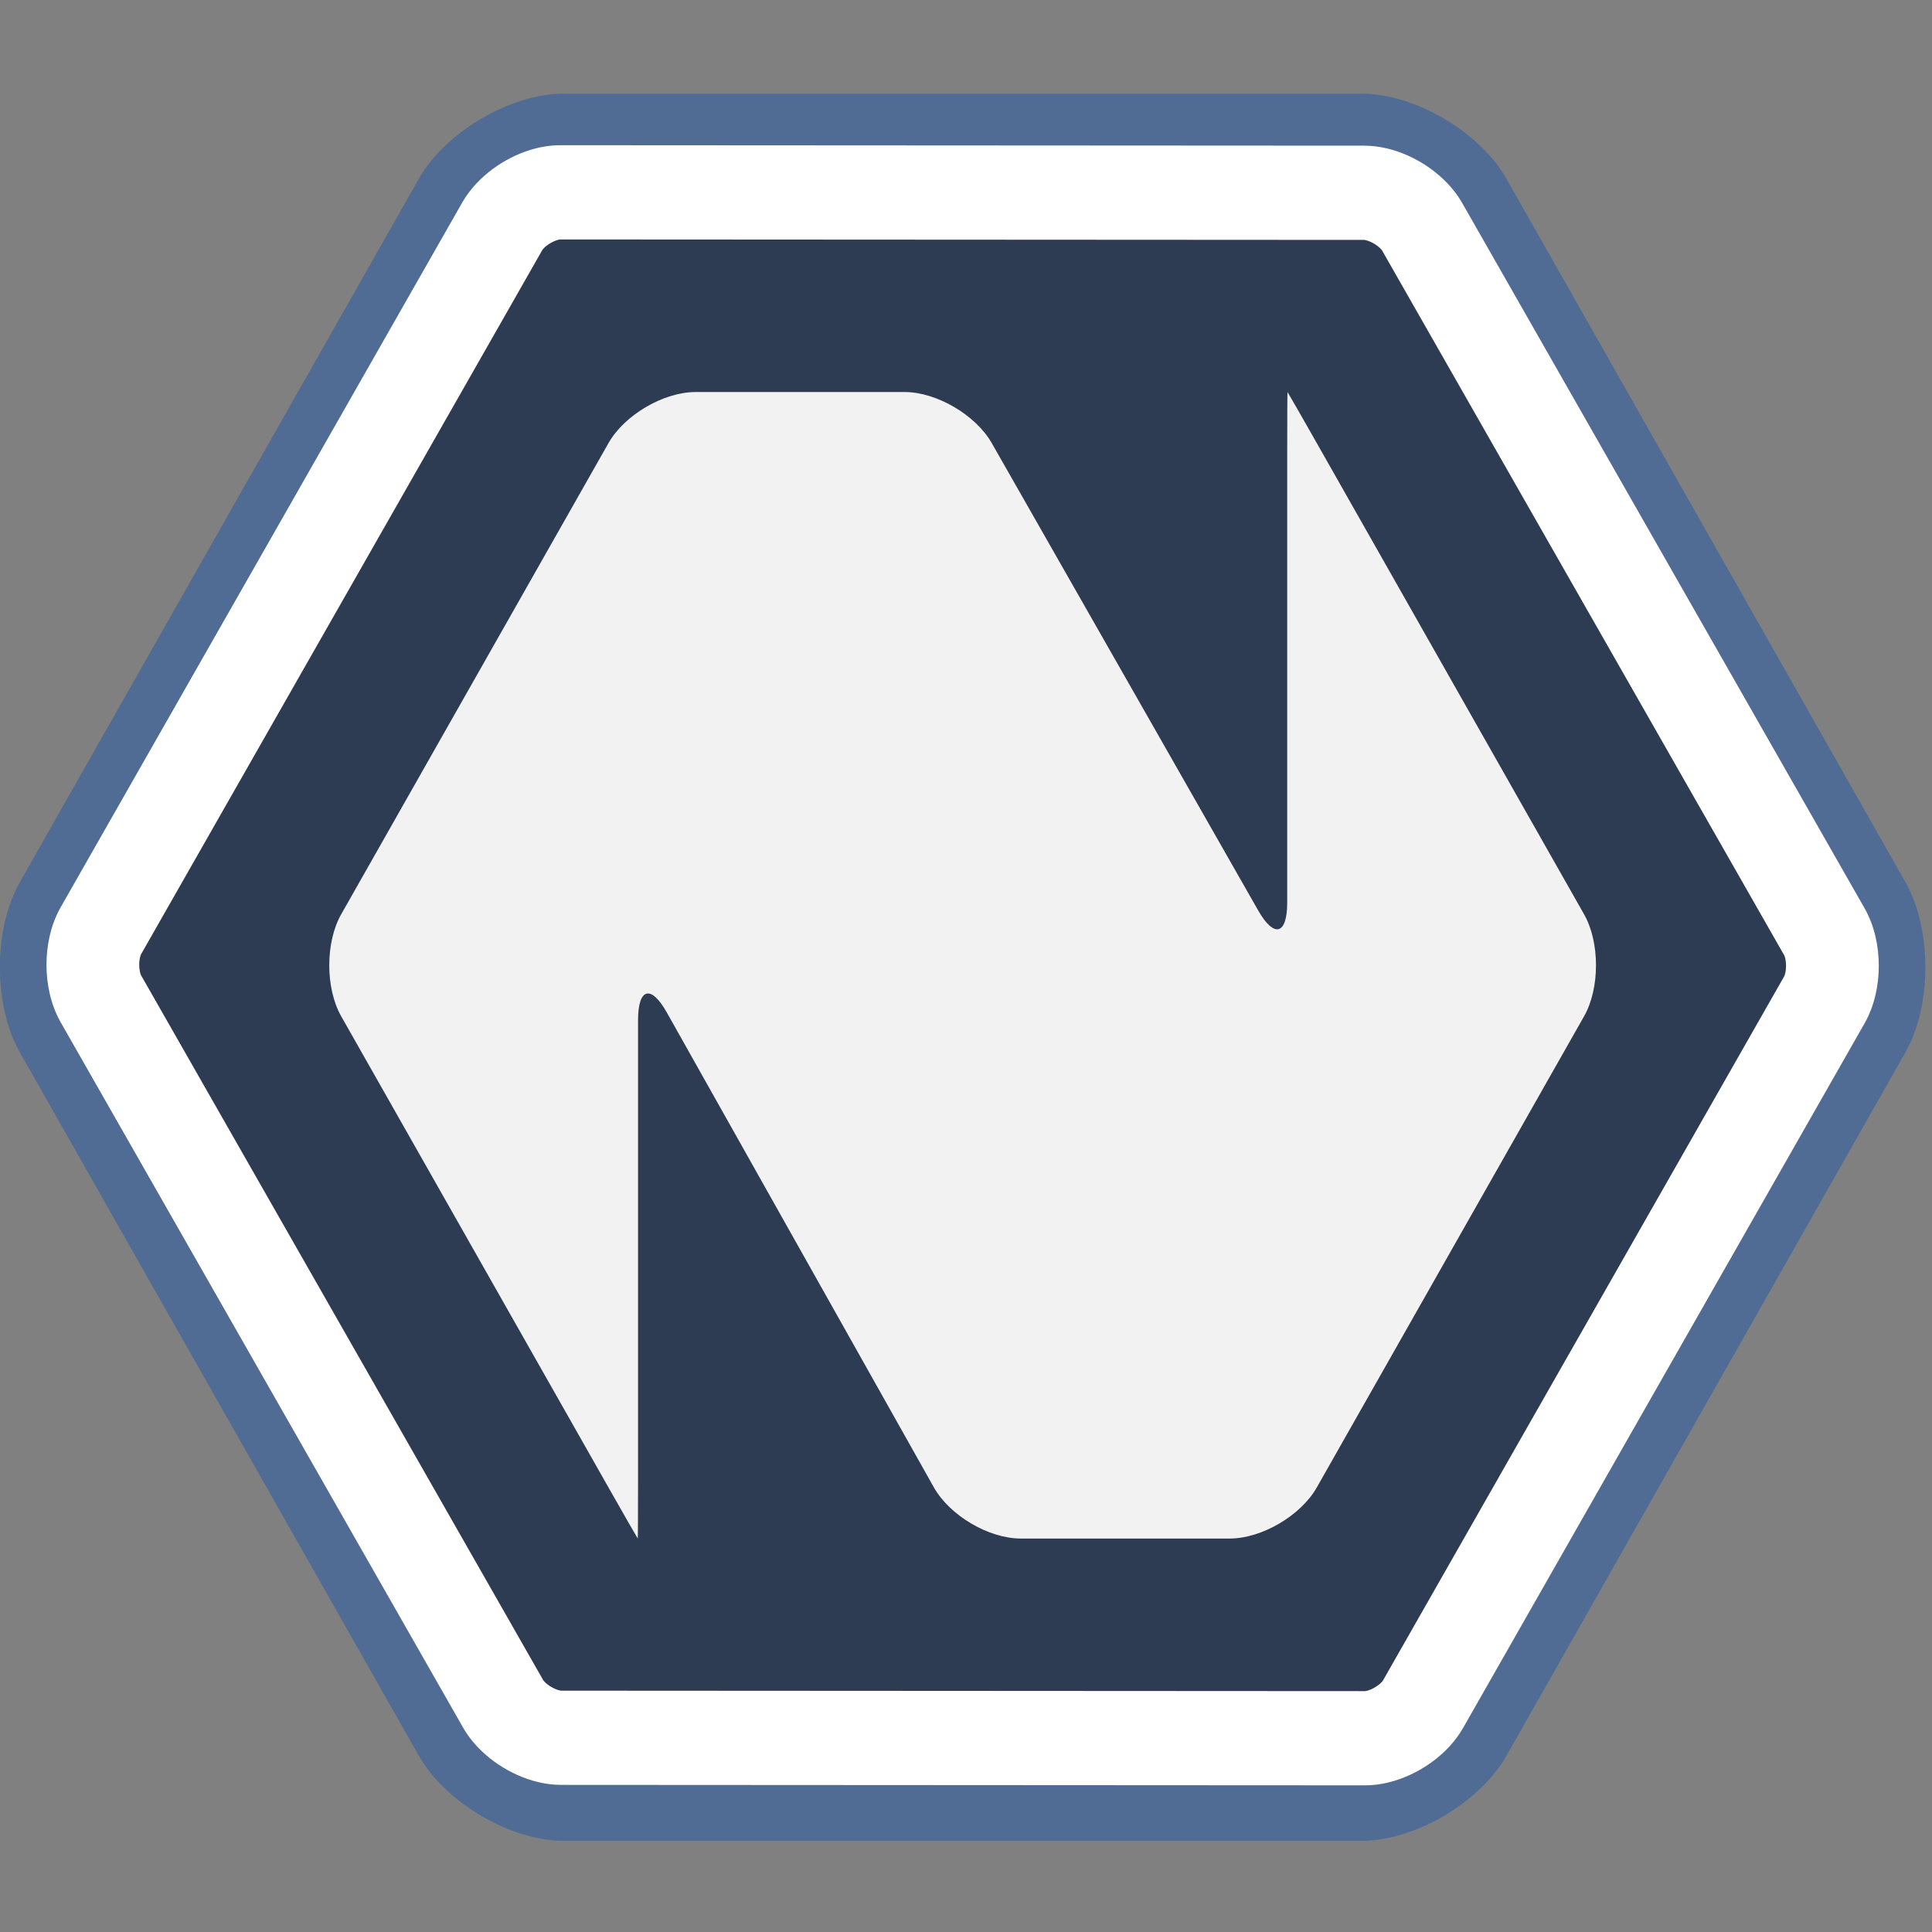 <?xml version="1.0" encoding="UTF-8" standalone="no"?>
<!-- Generator: Adobe Illustrator 16.0.3, SVG Export Plug-In . SVG Version: 6.00 Build 0)  -->

<svg
   version="1.1"
   id="NATRON_LOGO"
   x="0px"
   y="0px"
   width="62"
   height="62"
   viewBox="0 0 62 62"
   xml:space="preserve"
   sodipodi:docname="Natron_icon.svg"
   inkscape:version="1.4 (unknown)"
   xmlns:inkscape="http://www.inkscape.org/namespaces/inkscape"
   xmlns:sodipodi="http://sodipodi.sourceforge.net/DTD/sodipodi-0.dtd"
   xmlns="http://www.w3.org/2000/svg"
   xmlns:svg="http://www.w3.org/2000/svg"><rect x="0" y="0" width="62" height="62" fill="#808080" stroke="none"/><defs
   id="defs4" /><sodipodi:namedview
   id="namedview4"
   pagecolor="#ffffff"
   bordercolor="#000000"
   borderopacity="0.25"
   inkscape:showpageshadow="2"
   inkscape:pageopacity="0.0"
   inkscape:pagecheckerboard="0"
   inkscape:deskcolor="#d1d1d1"
   inkscape:zoom="3.0273437"
   inkscape:cx="-24.939355"
   inkscape:cy="16.68129"
   inkscape:window-width="1920"
   inkscape:window-height="998"
   inkscape:window-x="0"
   inkscape:window-y="0"
   inkscape:window-maximized="1"
   inkscape:current-layer="NATRON_LOGO" />
<g
   id="Natron_LOGO"
   transform="matrix(0.124,0,0,0.126,-0.852,-1.279)">
	<g
   id="g4">
		<path
   style="fill:#516c94;fill-opacity:1"
   d="m 152.755,479 c -13.75,0 -30.618,-9.747 -37.484,-21.66 L 11.995,278.16 c -6.866,-11.913 -6.866,-31.407 0,-43.32 L 115.271,55.66 C 122.137,43.747 139.005,34 152.755,34 h 206.49 c 13.75,0 30.618,9.747 37.483,21.66 l 103.277,179.18 c 6.866,11.913 6.866,31.407 0,43.32 L 396.729,457.34 C 389.864,469.253 372.996,479 359.246,479 Z"
   id="path1" />
		<path
   d="m 479.028,247.475 c 2.759,4.758 2.761,12.544 0.005,17.304 L 375.142,444.215 c -2.756,4.76 -9.511,8.651 -15.011,8.648 l -208.042,-0.115 c -5.5,-0.003 -12.257,-3.899 -15.016,-8.657 L 32.972,264.525 C 30.213,259.767 30.211,251.98 32.967,247.22 L 136.858,67.786 c 2.756,-4.76 9.511,-8.652 15.011,-8.649 l 208.043,0.116 c 5.5,0.003 12.257,3.898 15.016,8.657 z"
   id="path2"
   style="fill:#2d3c52;fill-opacity:1" />
		<path
   style="fill:#ffffff"
   d="m 479.028,247.475 -10.382,6.019 10e-4,0.001 c 0.022,0.037 0.167,0.364 0.271,0.854 0.107,0.489 0.182,1.133 0.18,1.777 0.002,0.69 -0.083,1.382 -0.2,1.882 -0.06,0.25 -0.123,0.451 -0.175,0.584 l -0.061,0.145 -0.015,0.031 v 0 l -103.89,179.434 -0.001,10e-4 c -0.021,0.043 -0.252,0.352 -0.652,0.704 -0.591,0.539 -1.558,1.157 -2.421,1.516 -0.429,0.184 -0.827,0.309 -1.115,0.372 -0.144,0.032 -0.259,0.051 -0.333,0.061 l -0.082,0.008 -0.018,0.001 0.002,0.057 v -0.057 h -0.002 l 0.002,0.057 v -0.057 11.693 l 0.03,-11.693 h -0.03 v 11.693 l 0.03,-11.693 -0.025,9.896 0.028,-9.896 h -0.003 l -0.025,9.896 0.028,-9.896 c -0.018,10e-4 -0.203,-0.004 -0.593,0.013 l 0.554,11.987 0.007,-12 -208.042,-0.115 h -0.002 c -0.049,0.002 -0.434,-0.043 -0.942,-0.213 -0.766,-0.243 -1.79,-0.771 -2.535,-1.342 -0.375,-0.28 -0.685,-0.565 -0.885,-0.782 -0.101,-0.108 -0.175,-0.199 -0.221,-0.26 l -0.048,-0.067 -0.009,-0.014 -0.045,0.026 0.045,-0.025 v -10e-4 l -0.045,0.026 0.045,-0.025 -104.1,-179.564 v -0.001 -10e-4 c -0.023,-0.036 -0.167,-0.363 -0.271,-0.854 -0.108,-0.489 -0.181,-1.135 -0.18,-1.778 -0.002,-0.691 0.083,-1.382 0.202,-1.882 0.058,-0.25 0.123,-0.452 0.173,-0.584 l 0.061,-0.145 0.015,-0.03 v 0 l 103.889,-179.436 0.001,-0.001 c 0.022,-0.042 0.252,-0.352 0.652,-0.704 0.591,-0.539 1.558,-1.158 2.421,-1.516 0.429,-0.183 0.829,-0.308 1.116,-0.372 0.143,-0.032 0.258,-0.051 0.333,-0.06 l 0.082,-0.008 0.016,-0.001 -0.002,-0.058 v 0.058 h 0.002 l -0.002,-0.058 v 0.058 -5.304 l -0.002,5.304 h 0.002 v -5.304 l -0.002,5.304 0.005,-11.368 -0.062,11.368 h 0.057 l 0.005,-11.368 -0.062,11.368 h 0.03 l 208.071,0.116 h 0.003 c 0.05,-10e-4 0.435,0.043 0.941,0.213 0.767,0.243 1.789,0.771 2.534,1.341 0.376,0.281 0.686,0.565 0.885,0.782 0.103,0.108 0.176,0.199 0.222,0.26 l 0.048,0.067 0.009,0.014 0.045,-0.028 -0.045,0.027 v 0.001 l 0.045,-0.028 -0.045,0.027 h -10e-4 l 104.102,179.565 10.381,-6.018 10.382,-6.019 -104.1,-179.565 h -10e-4 c -1.403,-2.412 -3.095,-4.394 -4.926,-6.11 -2.757,-2.562 -5.844,-4.548 -9.219,-6.035 -1.69,-0.739 -3.457,-1.346 -5.322,-1.784 -1.865,-0.436 -3.83,-0.706 -5.923,-0.709 L 151.876,47.137 h 0.059 -0.063 -0.011 l 0.002,7.57 v -7.57 h -0.002 l 0.002,7.57 v -7.57 c -2.791,0.005 -5.354,0.474 -7.757,1.198 -3.599,1.101 -6.865,2.776 -9.843,4.952 -1.486,1.093 -2.897,2.318 -4.21,3.713 -1.311,1.396 -2.529,2.962 -3.58,4.773 L 22.583,241.208 c -1.397,2.423 -2.275,4.881 -2.851,7.327 -0.569,2.448 -0.828,4.894 -0.83,7.339 0.002,2.45 0.263,4.897 0.834,7.347 0.578,2.446 1.458,4.903 2.855,7.324 v -0.001 l 104.101,179.565 v 0.001 c 1.404,2.411 3.095,4.394 4.926,6.108 2.757,2.562 5.843,4.548 9.218,6.035 1.69,0.739 3.457,1.346 5.322,1.784 1.865,0.436 3.83,0.706 5.924,0.709 l 208.322,0.115 0.279,-0.014 -0.551,-11.915 0.045,11.929 c 0.089,-10e-4 0.253,-10e-4 0.506,-0.014 l -0.551,-11.915 0.045,11.929 -0.044,-11.763 -0.032,11.763 h 0.076 l -0.044,-11.763 -0.032,11.763 h 0.004 0.03 c 2.791,-0.005 5.354,-0.476 7.757,-1.198 3.6,-1.101 6.864,-2.775 9.844,-4.951 1.485,-1.093 2.896,-2.317 4.21,-3.713 1.312,-1.396 2.528,-2.963 3.58,-4.773 L 489.418,270.791 c 1.396,-2.423 2.275,-4.881 2.851,-7.326 0.569,-2.448 0.828,-4.895 0.83,-7.34 -0.002,-2.449 -0.263,-4.898 -0.834,-7.347 -0.577,-2.447 -1.458,-4.904 -2.854,-7.324 z"
   id="path3" />
		<path
   style="fill:#f2f2f2;fill-opacity:1"
   d="M 347.648,122.996 C 343.528,115.849 340.122,110 340.078,110 340.035,110 340,116.75 340,125 v 115 c 0,8.25 -3.384,9.159 -7.52,2.021 L 263.52,122.979 C 259.384,115.841 249.25,110 241,110 h -54.158 c -8.25,0 -18.371,5.848 -22.491,12.996 L 95.175,243.004 c -4.12,7.147 -4.12,18.844 0,25.992 l 69.176,120.008 c 4.12,7.148 7.526,12.996 7.569,12.996 0.043,0 0.079,-6.75 0.079,-15 V 270 c 0,-8.25 3.349,-9.141 7.442,-1.977 l 69.116,120.953 C 252.651,396.141 262.75,402 271,402 h 54.157 c 8.25,0 18.371,-5.848 22.491,-12.995 l 69.176,-120.01 c 4.12,-7.147 4.12,-18.843 0,-25.991 z"
   id="path4" />
	</g>
</g>
</svg>
